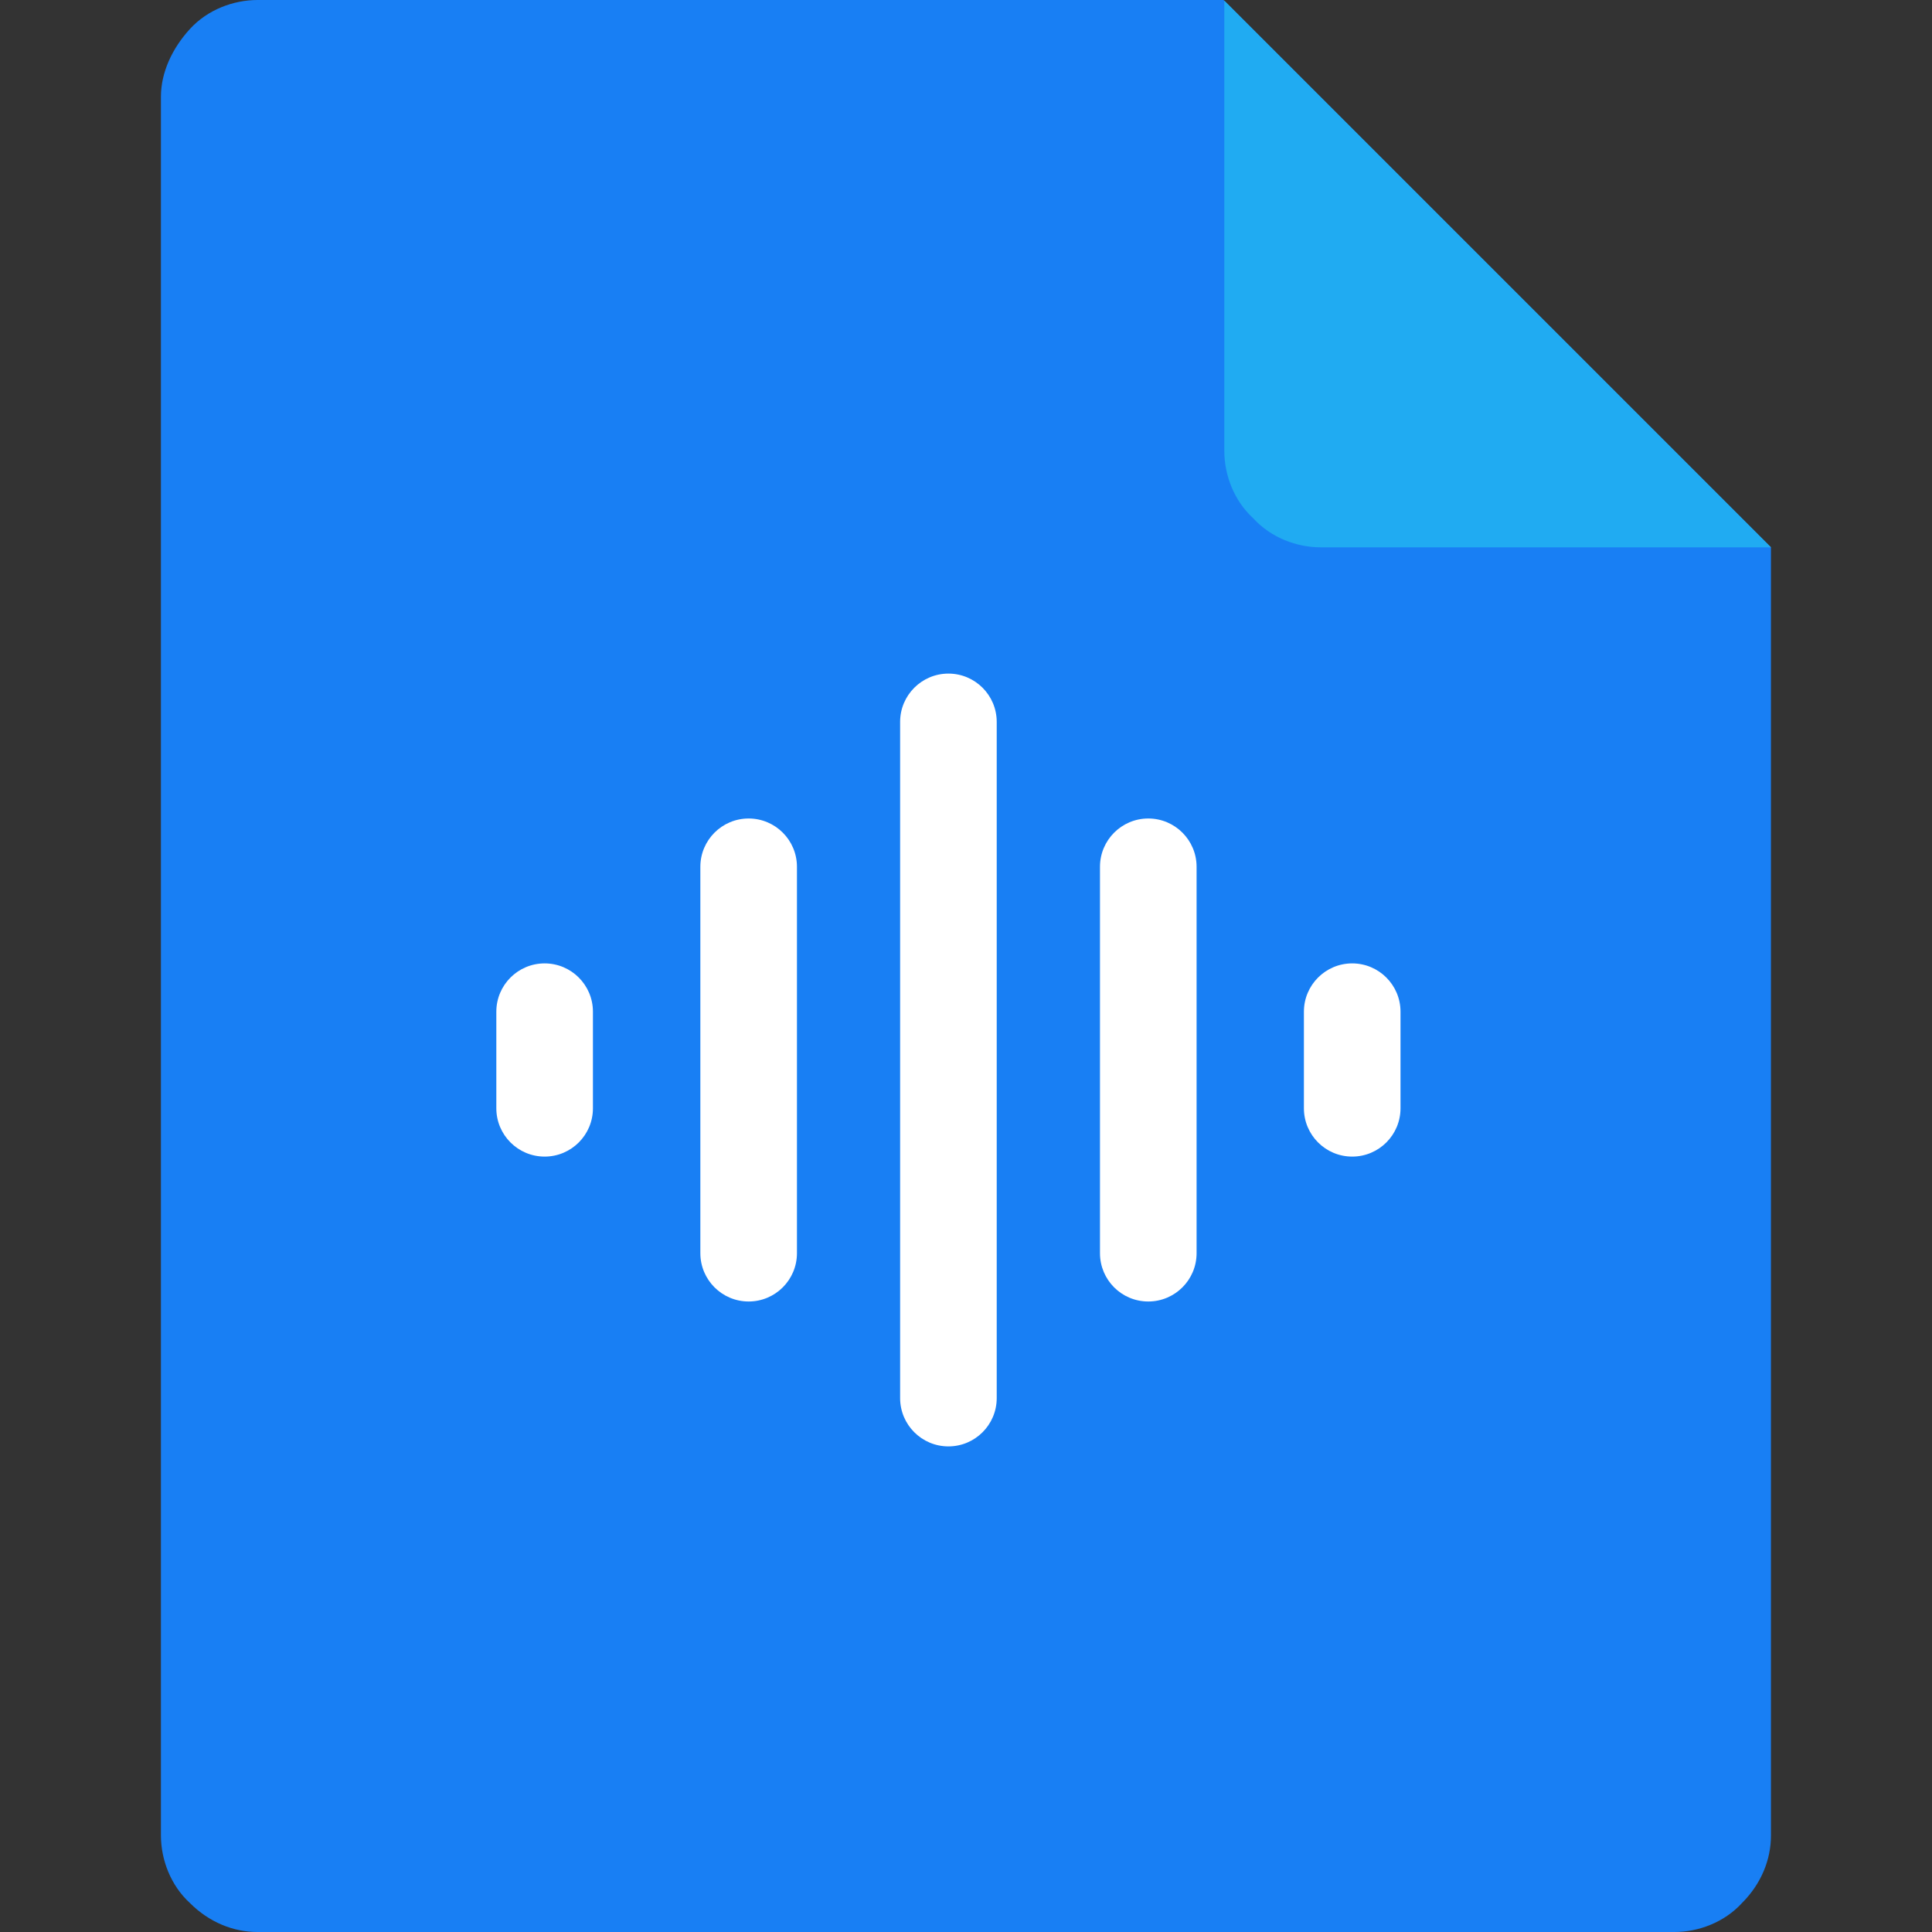 <svg width="20" height="20" viewBox="0 0 20 20" fill="none" xmlns="http://www.w3.org/2000/svg">
    <rect x="0" y="0" width="20" height="20" fill="#333333" stroke="none"/>
    <path d="M2.666 0C2.416 0 2.149 0.1 1.966 0.3C1.783 0.5 1.666 0.75 1.666 1V19C1.666 19.25 1.766 19.517 1.966 19.7C2.166 19.9 2.416 20 2.666 20H17.333C17.583 20 17.85 19.9 18.033 19.7C18.233 19.5 18.333 19.25 18.333 19V5.667L12.666 0H2.666Z" fill="#187FF4"/>
    <path d="M18.334 5.666H13.673C13.423 5.666 13.157 5.566 12.974 5.366C12.774 5.183 12.674 4.917 12.674 4.667V0.006L18.334 5.666Z" fill="#20ABF2"/>
    <path d="M9.818 14.973C9.542 14.973 9.318 14.749 9.318 14.473V7.473C9.318 7.197 9.542 6.973 9.818 6.973C10.094 6.973 10.318 7.197 10.318 7.473V14.473C10.318 14.749 10.094 14.973 9.818 14.973ZM7.75 13.473C7.474 13.473 7.25 13.249 7.25 12.973V8.973C7.25 8.697 7.474 8.473 7.75 8.473C8.026 8.473 8.25 8.697 8.25 8.973V12.973C8.25 13.249 8.026 13.473 7.75 13.473ZM5.638 11.973C5.362 11.973 5.138 11.749 5.138 11.473V10.473C5.138 10.197 5.362 9.973 5.638 9.973C5.914 9.973 6.138 10.197 6.138 10.473V11.473C6.138 11.749 5.914 11.973 5.638 11.973ZM11.887 13.473C12.163 13.473 12.387 13.249 12.387 12.973V8.973C12.387 8.697 12.163 8.473 11.887 8.473C11.611 8.473 11.387 8.697 11.387 8.973V12.973C11.387 13.249 11.61 13.473 11.887 13.473ZM13.998 11.973C14.274 11.973 14.498 11.749 14.498 11.473V10.473C14.498 10.197 14.274 9.973 13.998 9.973C13.722 9.973 13.498 10.197 13.498 10.473V11.473C13.498 11.749 13.722 11.973 13.998 11.973Z" fill="white"/>
</svg>
